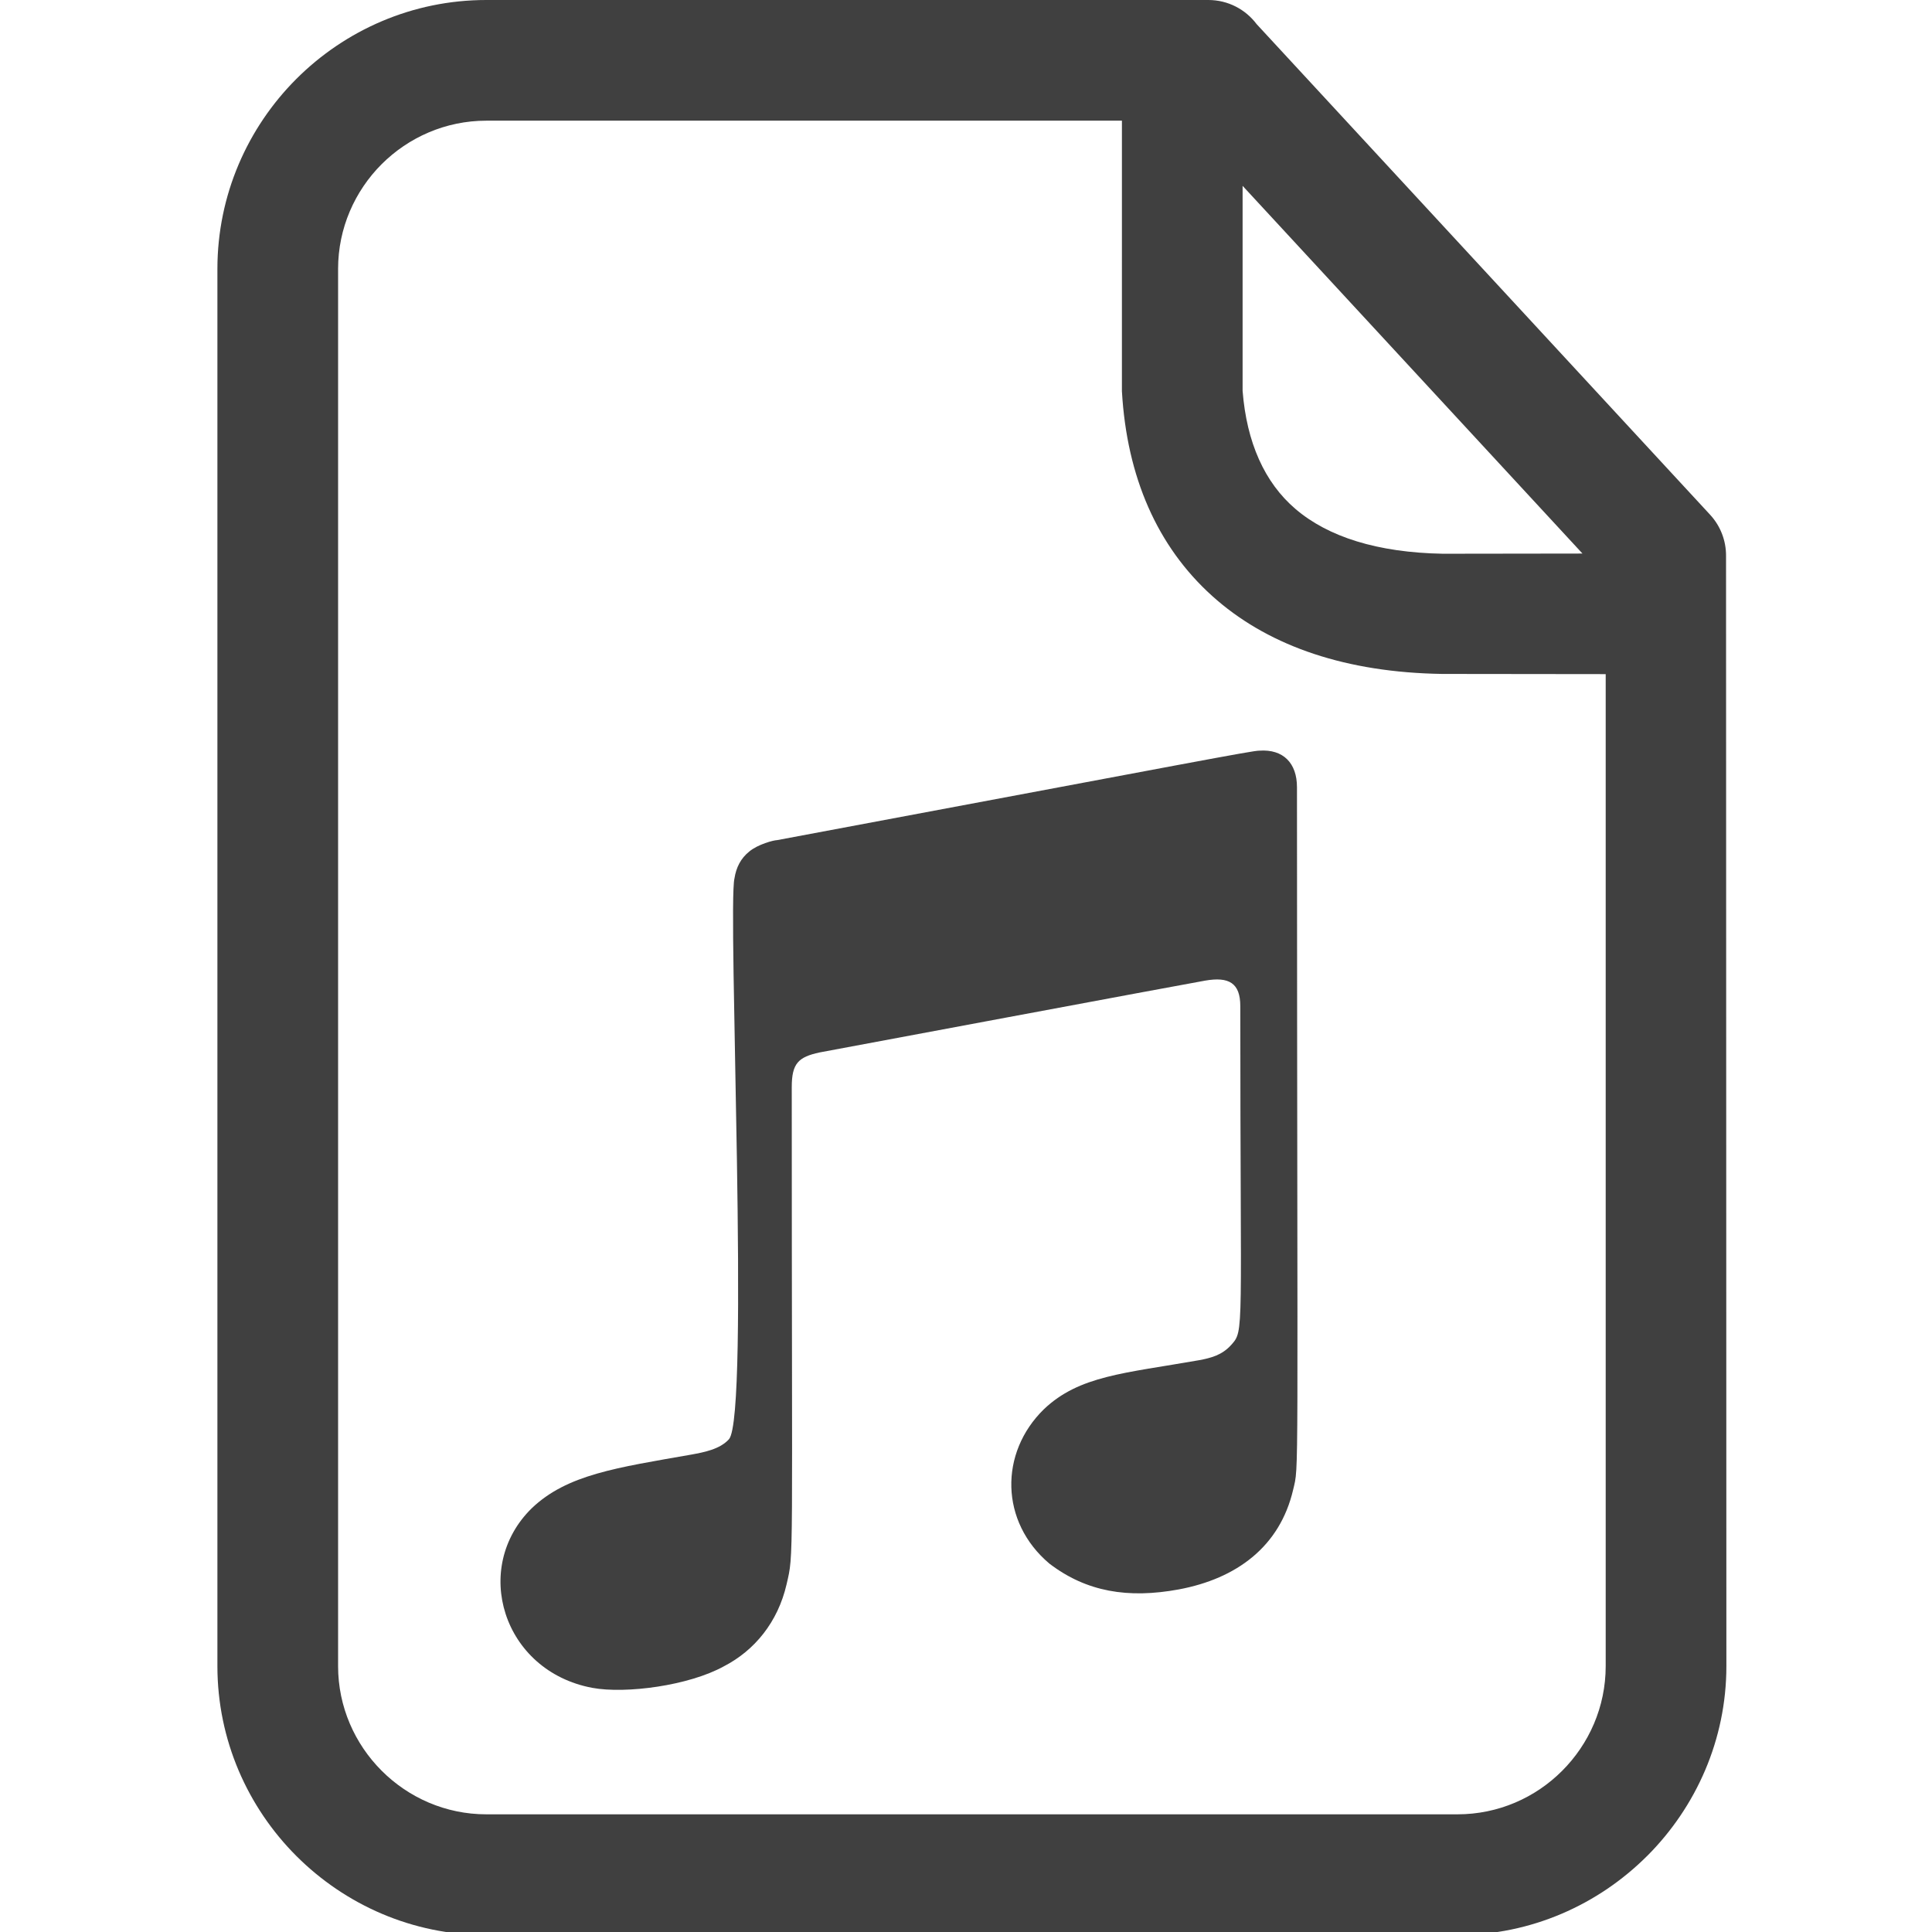 <?xml version="1.0" encoding="UTF-8" standalone="no"?>
<!-- Created with Inkscape (http://www.inkscape.org/) -->

<svg
   xmlns:dc="http://purl.org/dc/elements/1.1/"
   xmlns:cc="http://creativecommons.org/ns#"
   xmlns:rdf="http://www.w3.org/1999/02/22-rdf-syntax-ns#"
   xmlns:svg="http://www.w3.org/2000/svg"
   xmlns="http://www.w3.org/2000/svg"
   xmlns:sodipodi="http://sodipodi.sourceforge.net/DTD/sodipodi-0.dtd"
   xmlns:inkscape="http://www.inkscape.org/namespaces/inkscape"
   width="135.377mm"
   height="135.377mm"
   viewBox="0 0 135.377 135.377"
   version="1.1"
   id="svg8"
   inkscape:version="0.92.3 (2405546, 2018-03-11)"
   sodipodi:docname="audio.svg">
  <defs
     id="defs2" />
  <sodipodi:namedview
     id="base"
     pagecolor="#ffffff"
     bordercolor="#666666"
     borderopacity="1.0"
     inkscape:pageopacity="0.0"
     inkscape:pageshadow="2"
     inkscape:zoom="2.8"
     inkscape:cx="301.16529"
     inkscape:cy="275.68428"
     inkscape:document-units="mm"
     inkscape:current-layer="text816"
     showgrid="false"
     fit-margin-top="0"
     fit-margin-left="0"
     fit-margin-right="0"
     fit-margin-bottom="0"
     inkscape:window-width="3840"
     inkscape:window-height="2066"
     inkscape:window-x="-11"
     inkscape:window-y="-11"
     inkscape:window-maximized="1" />
  <g
     inkscape:label="Calque 1"
     inkscape:groupmode="layer"
     id="layer1"
     transform="translate(-257.131,-69.005)">
    <g
       style="clip-rule:evenodd;fill:#404040;fill-opacity:1;fill-rule:evenodd;image-rendering:optimizeQuality;shape-rendering:geometricPrecision;text-rendering:geometricPrecision"
       id="g891"
       transform="matrix(0.265,0,0,0.265,272.365,69.005)">
      <path
         id="path880"
         d="m 71.1,0 h 190.92 c 5.22,0 9.85,2.5 12.77,6.38 L 394.7,136.11 c 2.81,3.05 4.21,6.92 4.21,10.78 L 399,440.56 c 0,19.47 -8.02,37.23 -20.9,50.14 l -0.09,0.08 c -12.9,12.87 -30.66,20.88 -50.11,20.88 H 71.1 c -19.54,0 -37.33,-8.01 -50.22,-20.9 C 8.01,477.89 0,460.1 0,440.56 V 71.1 C 0,51.54 8,33.75 20.87,20.87 33.75,8 51.54,0 71.1,0 Z m 199.98,49.14 v 54.21 c 1.07,13.59 5.77,24.22 13.99,31.24 8.63,7.37 21.65,11.52 38.95,11.83 l 36.93,-0.05 z m 96.01,129.11 -43.31,-0.05 c -25.2,-0.4 -45.08,-7.2 -59.39,-19.43 -14.91,-12.76 -23.34,-30.81 -25.07,-53.11 l -0.15,-2.22 V 31.91 H 71.1 c -10.77,0 -20.58,4.42 -27.68,11.51 -7.09,7.1 -11.51,16.91 -11.51,27.68 v 369.46 c 0,10.76 4.43,20.56 11.52,27.65 7.11,7.12 16.92,11.53 27.67,11.53 h 256.8 c 10.78,0 20.58,-4.4 27.65,-11.48 7.13,-7.12 11.54,-16.93 11.54,-27.7 z"
         inkscape:connector-curvature="0"
         style="fill:#404040;fill-opacity:1;fill-rule:nonzero"
         sodipodi:nodetypes="ssccccccssssscsccccccccccccscsscsscsc" />
      <g
         aria-label="?"
         style="font-style:normal;font-variant:normal;font-weight:normal;font-stretch:normal;font-size:371.883px;line-height:0;font-family:'Arial Rounded MT Bold';-inkscape-font-specification:'Arial Rounded MT Bold, ';letter-spacing:0px;word-spacing:0px;fill:#000000;fill-opacity:1;stroke:none;stroke-width:1.395"
         id="text816"
         transform="matrix(4.859,0,0,4.859,-386.627,-682.452)">
        <path
           id="path833"
           d="m 136.274,181.3 c -0.395,0 -3.206,0.554 -26.249,4.87 -0.18,0 -1.042,0.225 -1.515,0.621 -0.464,0.374 -0.712,0.871 -0.803,1.459 -0.384,1.536 0.84,29.222 -0.299,30.52 -0.498,0.554 -1.375,0.714 -2.053,0.838 -4.054,0.712 -6.753,1.083 -8.673,2.913 -3.309,3.229 -1.595,8.864 3.286,9.78 1.829,0.338 5.264,-0.121 7.162,-1.172 1.671,-0.861 2.939,-2.407 3.412,-4.462 0.407,-1.762 0.282,-0.544 0.282,-27.056 0,-1.3 0.364,-1.639 1.515,-1.888 0,0 20.048,-3.749 20.975,-3.907 1.298,-0.227 1.919,0.124 1.919,1.389 0,17.973 0.228,17.622 -0.495,18.435 -0.498,0.553 -1.089,0.709 -1.767,0.834 -4.056,0.712 -6.505,0.836 -8.426,2.665 -2.429,2.371 -2.396,6.132 0.303,8.404 2.011,1.534 4.27,1.911 7.036,1.402 3.152,-0.589 5.502,-2.33 6.225,-5.426 0.327,-1.411 0.221,0.677 0.208,-38.23 0,-1.311 -0.746,-2.079 -2.045,-1.988 z"
           inkscape:connector-curvature="0"
           style="stroke-width:3.099;fill:#404040;fill-opacity:1" />
      </g>
    </g>
  </g>
</svg>
